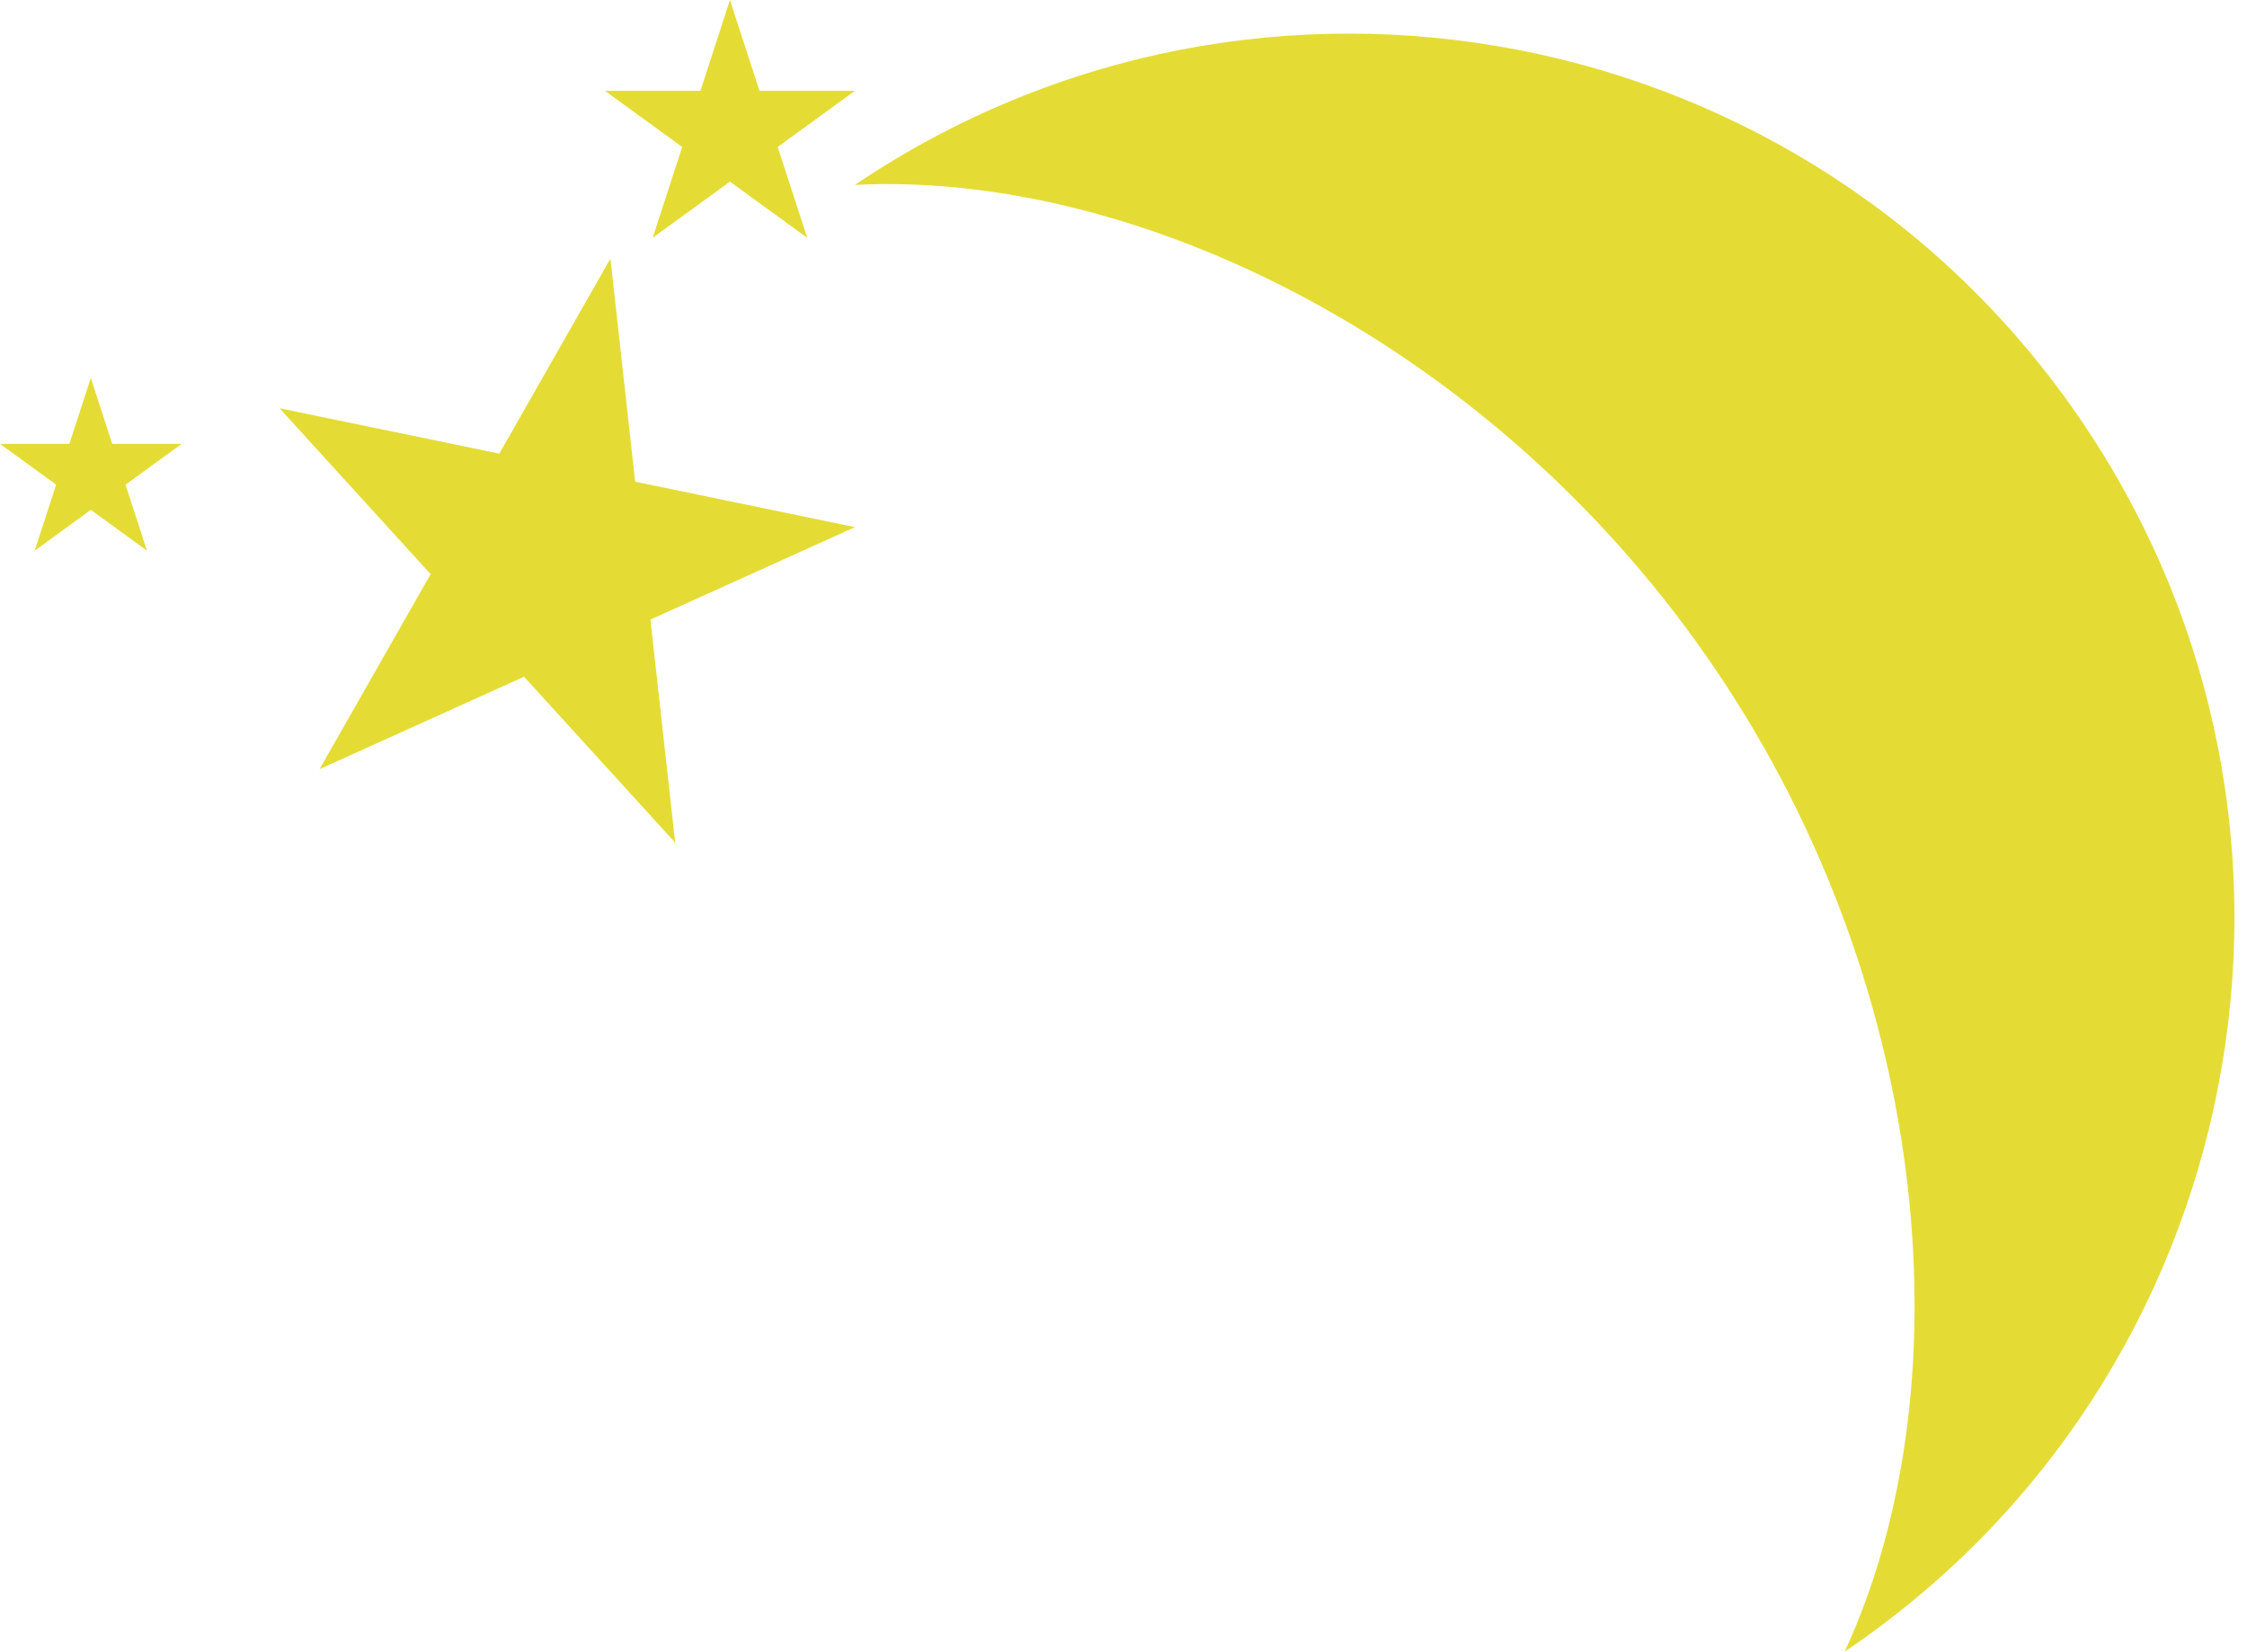 <?xml version="1.0" encoding="UTF-8" standalone="no"?><!DOCTYPE svg PUBLIC "-//W3C//DTD SVG 1.1//EN" "http://www.w3.org/Graphics/SVG/1.1/DTD/svg11.dtd"><svg width="100%" height="100%" viewBox="0 0 170 125" version="1.1" xmlns="http://www.w3.org/2000/svg" xmlns:xlink="http://www.w3.org/1999/xlink" xml:space="preserve" xmlns:serif="http://www.serif.com/" style="fill-rule:evenodd;clip-rule:evenodd;stroke-linejoin:round;stroke-miterlimit:1.414;"><g><path d="M139.56,124.957c30.622,-20.663 38.709,-62.3 18.046,-92.923c-20.663,-30.623 -62.301,-38.709 -92.923,-18.046c21.551,-1.084 48.609,12.206 65.18,36.765c16.572,24.559 18.768,54.625 9.697,74.204Z" style="fill:#e4dc34;"/><path d="M46.183,19.568l1.871,16.876l16.629,3.436l-15.473,6.994l1.871,16.876l-11.433,-12.553l-15.472,6.994l8.406,-14.753l-11.433,-12.553l16.628,3.436l8.406,-14.753Z" style="fill:#e4dc34;"/><path d="M6.871,28.589l1.622,4.993l5.249,0l-4.246,3.085l1.622,4.992l-4.247,-3.085l-4.246,3.085l1.622,-4.992l-4.247,-3.085l5.249,0l1.622,-4.993Z" style="fill:#e4dc34;"/><path d="M55.225,0l2.233,6.871l7.225,0l-5.845,4.247l2.232,6.871l-5.845,-4.247l-5.845,4.247l2.233,-6.871l-5.845,-4.247l7.225,0l2.232,-6.871Z" style="fill:#e4dc34;"/></g></svg>